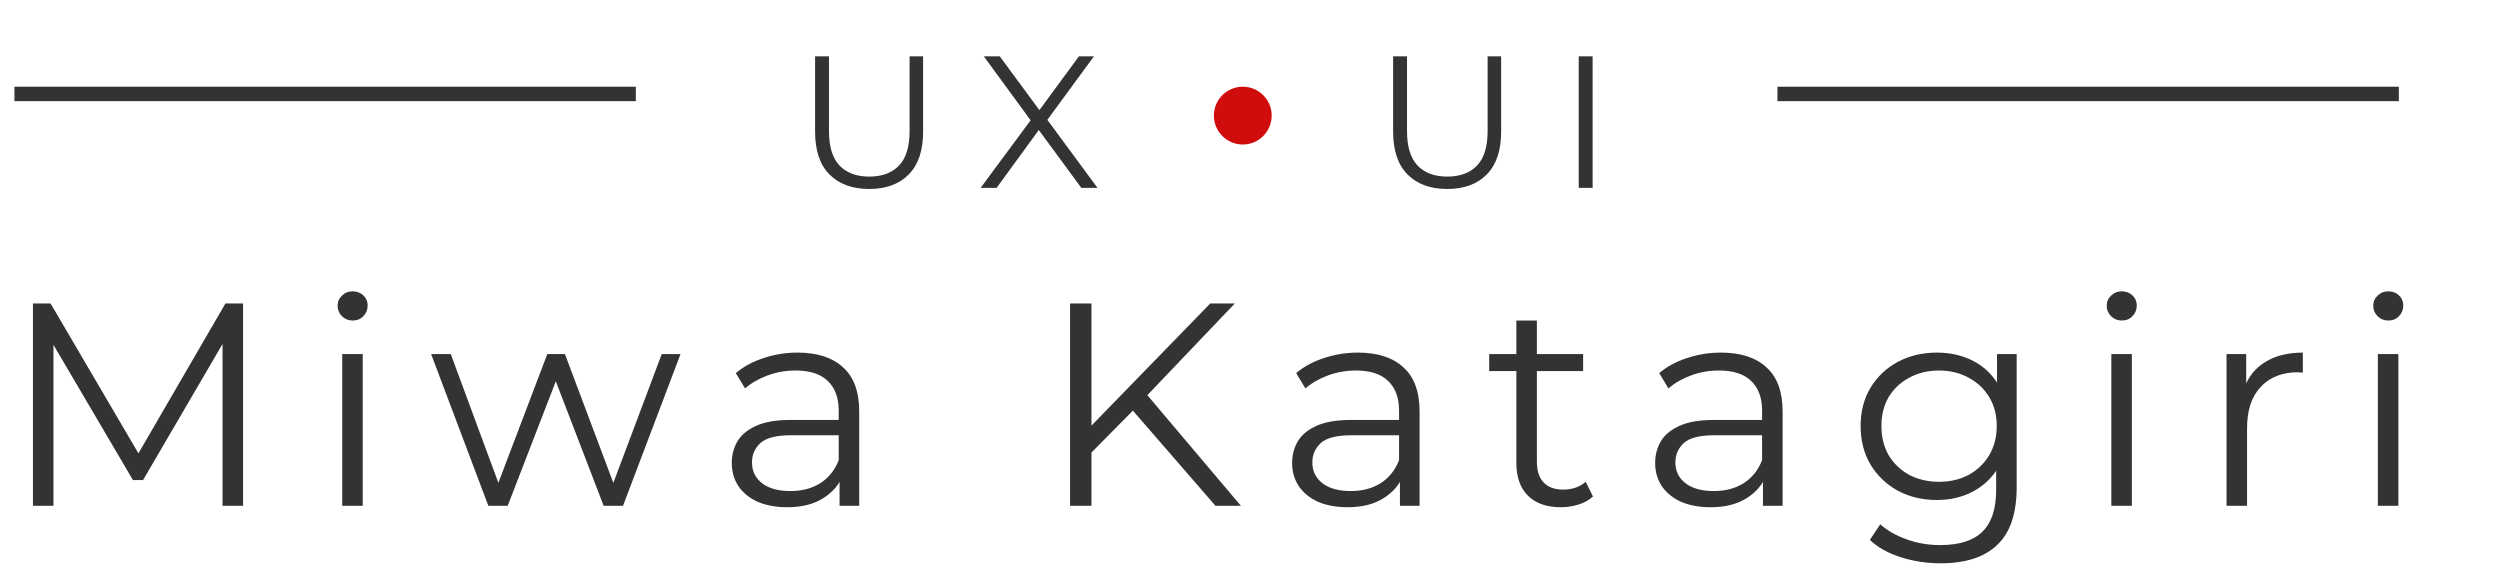 <svg width="173" height="40" viewBox="0 0 173 40" fill="none" xmlns="http://www.w3.org/2000/svg">
<path d="M2.28 35V21H3.5L9.9 31.92H9.26L15.6 21H16.82V35H15.4V23.22H15.74L9.9 33.22H9.2L3.32 23.22H3.7V35H2.28ZM23.682 35V24.5H25.102V35H23.682ZM24.402 22.18C24.108 22.18 23.862 22.08 23.662 21.88C23.462 21.68 23.362 21.44 23.362 21.16C23.362 20.88 23.462 20.647 23.662 20.46C23.862 20.26 24.108 20.16 24.402 20.16C24.695 20.16 24.942 20.253 25.142 20.44C25.342 20.627 25.442 20.86 25.442 21.14C25.442 21.433 25.342 21.68 25.142 21.88C24.955 22.08 24.708 22.18 24.402 22.18ZM33.793 35L29.833 24.5H31.193L34.793 34.24H34.173L37.873 24.5H39.093L42.753 34.24H42.133L45.793 24.5H47.093L43.113 35H41.773L38.253 25.84H38.673L35.133 35H33.793ZM58.098 35V32.68L58.038 32.3V28.42C58.038 27.527 57.785 26.84 57.278 26.36C56.785 25.88 56.045 25.64 55.058 25.64C54.378 25.64 53.732 25.753 53.118 25.98C52.505 26.207 51.985 26.507 51.558 26.88L50.918 25.82C51.452 25.367 52.092 25.02 52.838 24.78C53.585 24.527 54.372 24.4 55.198 24.4C56.558 24.4 57.605 24.74 58.338 25.42C59.085 26.087 59.458 27.107 59.458 28.48V35H58.098ZM54.478 35.1C53.692 35.1 53.005 34.973 52.418 34.72C51.845 34.453 51.405 34.093 51.098 33.64C50.792 33.173 50.638 32.64 50.638 32.04C50.638 31.493 50.765 31 51.018 30.56C51.285 30.107 51.712 29.747 52.298 29.48C52.898 29.2 53.698 29.06 54.698 29.06H58.318V30.12H54.738C53.725 30.12 53.018 30.3 52.618 30.66C52.232 31.02 52.038 31.467 52.038 32C52.038 32.6 52.272 33.08 52.738 33.44C53.205 33.8 53.858 33.98 54.698 33.98C55.498 33.98 56.185 33.8 56.758 33.44C57.345 33.067 57.772 32.533 58.038 31.84L58.358 32.82C58.092 33.513 57.625 34.067 56.958 34.48C56.305 34.893 55.478 35.1 54.478 35.1ZM75.329 31.52L75.269 29.72L83.749 21H85.45L79.269 27.48L78.43 28.38L75.329 31.52ZM74.049 35V21H75.529V35H74.049ZM84.109 35L78.07 28.04L79.07 26.96L85.87 35H84.109ZM96.875 35V32.68L96.815 32.3V28.42C96.815 27.527 96.561 26.84 96.055 26.36C95.561 25.88 94.822 25.64 93.835 25.64C93.155 25.64 92.508 25.753 91.895 25.98C91.281 26.207 90.761 26.507 90.335 26.88L89.695 25.82C90.228 25.367 90.868 25.02 91.615 24.78C92.362 24.527 93.148 24.4 93.975 24.4C95.335 24.4 96.382 24.74 97.115 25.42C97.862 26.087 98.235 27.107 98.235 28.48V35H96.875ZM93.255 35.1C92.468 35.1 91.781 34.973 91.195 34.72C90.621 34.453 90.181 34.093 89.875 33.64C89.568 33.173 89.415 32.64 89.415 32.04C89.415 31.493 89.541 31 89.795 30.56C90.061 30.107 90.488 29.747 91.075 29.48C91.675 29.2 92.475 29.06 93.475 29.06H97.095V30.12H93.515C92.501 30.12 91.795 30.3 91.395 30.66C91.008 31.02 90.815 31.467 90.815 32C90.815 32.6 91.048 33.08 91.515 33.44C91.981 33.8 92.635 33.98 93.475 33.98C94.275 33.98 94.962 33.8 95.535 33.44C96.121 33.067 96.548 32.533 96.815 31.84L97.135 32.82C96.868 33.513 96.401 34.067 95.735 34.48C95.082 34.893 94.255 35.1 93.255 35.1ZM108.012 35.1C107.025 35.1 106.265 34.833 105.732 34.3C105.198 33.767 104.932 33.013 104.932 32.04V22.18H106.352V31.96C106.352 32.573 106.505 33.047 106.812 33.38C107.132 33.713 107.585 33.88 108.172 33.88C108.798 33.88 109.318 33.7 109.732 33.34L110.232 34.36C109.952 34.613 109.612 34.8 109.212 34.92C108.825 35.04 108.425 35.1 108.012 35.1ZM103.052 25.68V24.5H109.552V25.68H103.052ZM121.997 35V32.68L121.937 32.3V28.42C121.937 27.527 121.683 26.84 121.177 26.36C120.683 25.88 119.943 25.64 118.957 25.64C118.277 25.64 117.63 25.753 117.017 25.98C116.403 26.207 115.883 26.507 115.457 26.88L114.817 25.82C115.35 25.367 115.99 25.02 116.737 24.78C117.483 24.527 118.27 24.4 119.097 24.4C120.457 24.4 121.503 24.74 122.237 25.42C122.983 26.087 123.357 27.107 123.357 28.48V35H121.997ZM118.377 35.1C117.59 35.1 116.903 34.973 116.317 34.72C115.743 34.453 115.303 34.093 114.997 33.64C114.69 33.173 114.537 32.64 114.537 32.04C114.537 31.493 114.663 31 114.917 30.56C115.183 30.107 115.61 29.747 116.197 29.48C116.797 29.2 117.597 29.06 118.597 29.06H122.217V30.12H118.637C117.623 30.12 116.917 30.3 116.517 30.66C116.13 31.02 115.937 31.467 115.937 32C115.937 32.6 116.17 33.08 116.637 33.44C117.103 33.8 117.757 33.98 118.597 33.98C119.397 33.98 120.083 33.8 120.657 33.44C121.243 33.067 121.67 32.533 121.937 31.84L122.257 32.82C121.99 33.513 121.523 34.067 120.857 34.48C120.203 34.893 119.377 35.1 118.377 35.1ZM134.294 38.98C133.334 38.98 132.414 38.84 131.534 38.56C130.654 38.28 129.94 37.88 129.394 37.36L130.114 36.28C130.607 36.72 131.214 37.067 131.934 37.32C132.667 37.587 133.44 37.72 134.254 37.72C135.587 37.72 136.567 37.407 137.194 36.78C137.82 36.167 138.134 35.207 138.134 33.9V31.28L138.334 29.48L138.194 27.68V24.5H139.554V33.72C139.554 35.533 139.107 36.86 138.214 37.7C137.334 38.553 136.027 38.98 134.294 38.98ZM134.034 34.6C133.034 34.6 132.134 34.387 131.334 33.96C130.534 33.52 129.9 32.913 129.434 32.14C128.98 31.367 128.754 30.48 128.754 29.48C128.754 28.48 128.98 27.6 129.434 26.84C129.9 26.067 130.534 25.467 131.334 25.04C132.134 24.613 133.034 24.4 134.034 24.4C134.967 24.4 135.807 24.593 136.554 24.98C137.3 25.367 137.894 25.94 138.334 26.7C138.774 27.46 138.994 28.387 138.994 29.48C138.994 30.573 138.774 31.5 138.334 32.26C137.894 33.02 137.3 33.6 136.554 34C135.807 34.4 134.967 34.6 134.034 34.6ZM134.174 33.34C134.947 33.34 135.634 33.18 136.234 32.86C136.834 32.527 137.307 32.073 137.654 31.5C138 30.913 138.174 30.24 138.174 29.48C138.174 28.72 138 28.053 137.654 27.48C137.307 26.907 136.834 26.46 136.234 26.14C135.634 25.807 134.947 25.64 134.174 25.64C133.414 25.64 132.727 25.807 132.114 26.14C131.514 26.46 131.04 26.907 130.694 27.48C130.36 28.053 130.194 28.72 130.194 29.48C130.194 30.24 130.36 30.913 130.694 31.5C131.04 32.073 131.514 32.527 132.114 32.86C132.727 33.18 133.414 33.34 134.174 33.34ZM146.105 35V24.5H147.525V35H146.105ZM146.825 22.18C146.532 22.18 146.285 22.08 146.085 21.88C145.885 21.68 145.785 21.44 145.785 21.16C145.785 20.88 145.885 20.647 146.085 20.46C146.285 20.26 146.532 20.16 146.825 20.16C147.118 20.16 147.365 20.253 147.565 20.44C147.765 20.627 147.865 20.86 147.865 21.14C147.865 21.433 147.765 21.68 147.565 21.88C147.378 22.08 147.132 22.18 146.825 22.18ZM154.076 35V24.5H155.436V27.36L155.296 26.86C155.589 26.06 156.083 25.453 156.776 25.04C157.469 24.613 158.329 24.4 159.356 24.4V25.78C159.303 25.78 159.249 25.78 159.196 25.78C159.143 25.767 159.089 25.76 159.036 25.76C157.929 25.76 157.063 26.1 156.436 26.78C155.809 27.447 155.496 28.4 155.496 29.64V35H154.076ZM164.547 35V24.5H165.967V35H164.547ZM165.267 22.18C164.974 22.18 164.727 22.08 164.527 21.88C164.327 21.68 164.227 21.44 164.227 21.16C164.227 20.88 164.327 20.647 164.527 20.46C164.727 20.26 164.974 20.16 165.267 20.16C165.561 20.16 165.807 20.253 166.007 20.44C166.207 20.627 166.307 20.86 166.307 21.14C166.307 21.433 166.207 21.68 166.007 21.88C165.821 22.08 165.574 22.18 165.267 22.18Z" fill="#333333"/>
<line x1="1" y1="6.5" x2="44" y2="6.5" stroke="#333333"/>
<line x1="123" y1="6.5" x2="166" y2="6.5" stroke="#333333"/>
<path d="M60.148 13.078C58.987 13.078 58.072 12.744 57.405 12.077C56.738 11.41 56.404 10.422 56.404 9.113V3.9H57.366V9.074C57.366 10.149 57.609 10.942 58.094 11.453C58.579 11.964 59.264 12.22 60.148 12.22C61.041 12.22 61.73 11.964 62.215 11.453C62.7 10.942 62.943 10.149 62.943 9.074V3.9H63.879V9.113C63.879 10.422 63.545 11.41 62.878 12.077C62.219 12.744 61.309 13.078 60.148 13.078ZM67.86 13L71.591 7.956V8.697L68.081 3.9H69.186L72.137 7.904L71.708 7.917L74.659 3.9H75.699L72.228 8.632V7.956L75.946 13H74.828L71.682 8.723H72.085L68.965 13H67.86Z" fill="#333333"/>
<path d="M100.148 13.078C98.987 13.078 98.072 12.744 97.405 12.077C96.738 11.41 96.404 10.422 96.404 9.113V3.9H97.366V9.074C97.366 10.149 97.609 10.942 98.094 11.453C98.579 11.964 99.264 12.22 100.148 12.22C101.041 12.22 101.73 11.964 102.215 11.453C102.7 10.942 102.943 10.149 102.943 9.074V3.9H103.879V9.113C103.879 10.422 103.545 11.41 102.878 12.077C102.219 12.744 101.309 13.078 100.148 13.078ZM109.248 13V3.9H110.21V13H109.248Z" fill="#333333"/>
<circle cx="86" cy="8" r="2" fill="#D10C0C"/>
</svg>
